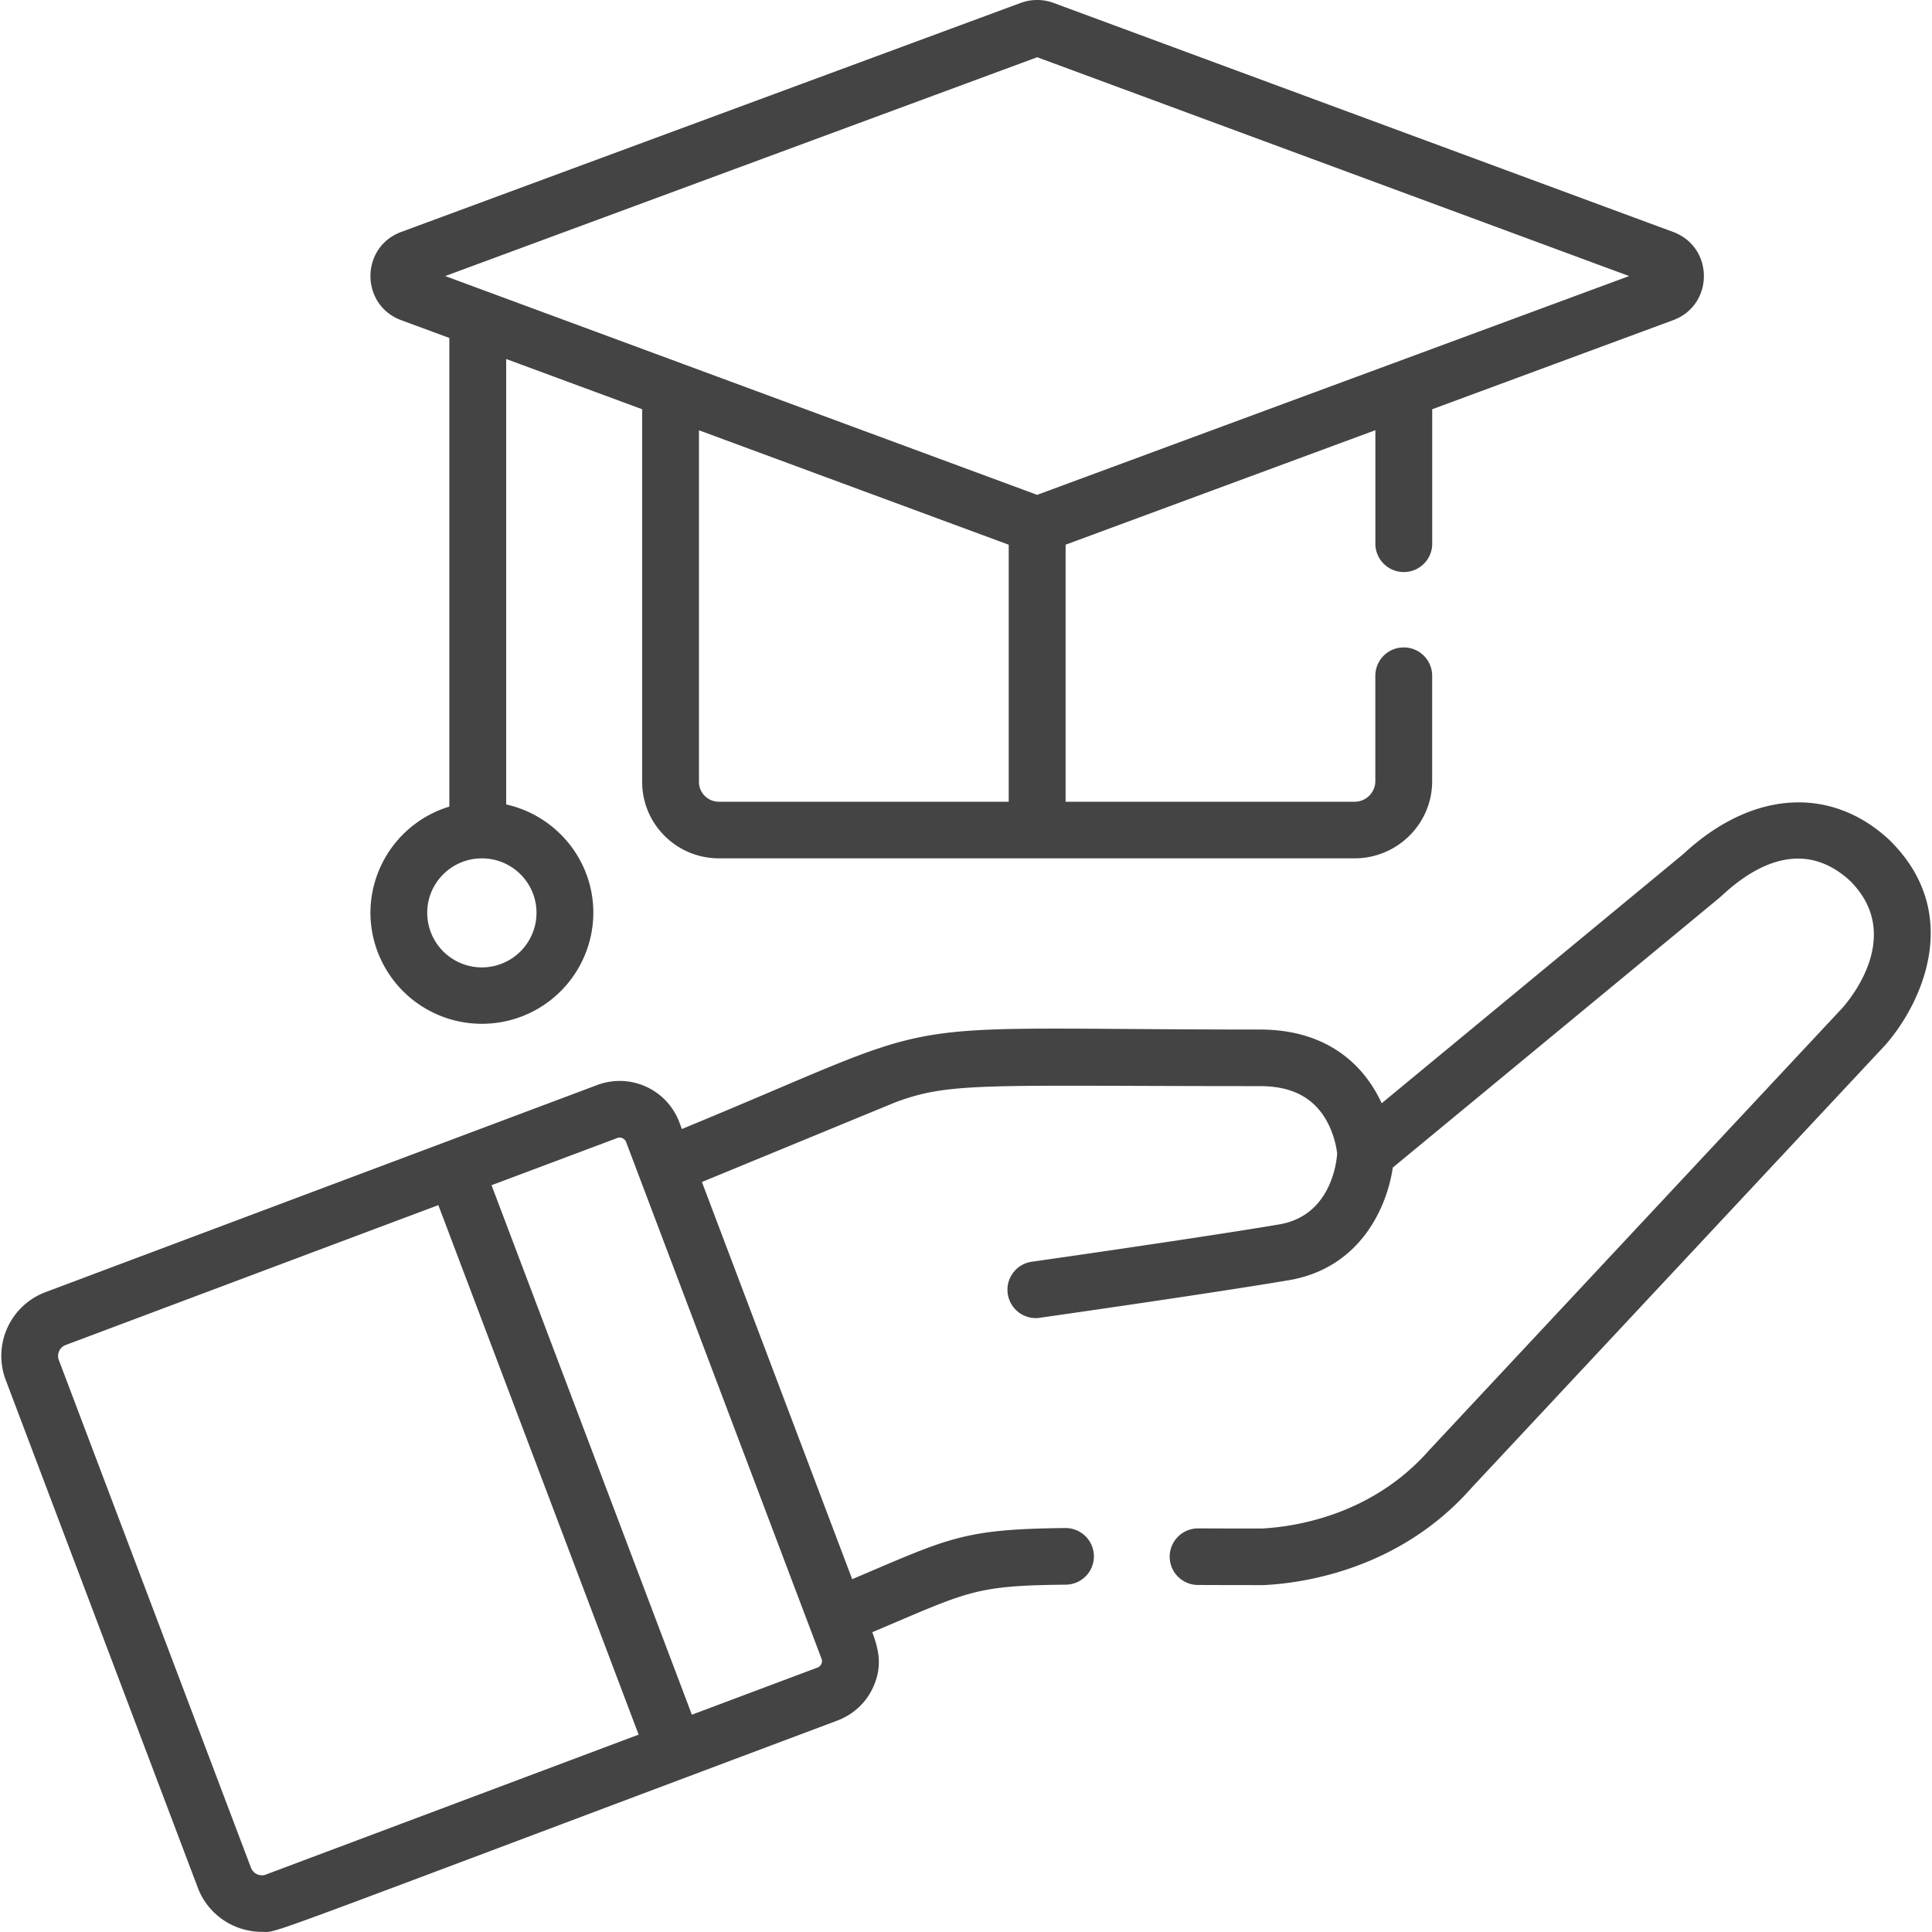 <svg xmlns="http://www.w3.org/2000/svg" width="45" height="45" viewBox="0 0 45 45">
    <g fill="#444" fill-rule="nonzero">
        <path d="M38.969 5.402L24.539.068a1.105 1.105 0 0 0-.765 0L9.346 5.402c-.957.354-.956 1.702 0 2.056l1.12.414v10.915a2.592 2.592 0 0 0-1.838 2.473 2.594 2.594 0 0 0 2.596 2.586 2.594 2.594 0 0 0 2.596-2.586c0-1.232-.87-2.265-2.03-2.523V8.362l3.167 1.17v8.68c0 .982.801 1.78 1.787 1.78h14.808c.996 0 1.806-.806 1.806-1.797V15.74a.66.66 0 0 0-.662-.66.66.66 0 0 0-.662.66v2.454c0 .264-.216.48-.482.48H24.82v-5.987l7.215-2.667v2.644c0 .364.296.66.662.66a.66.66 0 0 0 .662-.66V9.532l5.61-2.074c.957-.354.957-1.702 0-2.056zM12.496 21.26a1.272 1.272 0 1 1-2.545 0c0-.699.571-1.267 1.273-1.267s1.272.568 1.272 1.267zm11-2.586h-6.752a.463.463 0 0 1-.464-.462v-8.19l7.215 2.666v5.986zm.661-7.148L10.37 6.43l13.788-5.097L37.945 6.43c-10.846 4.01-.243.089-13.788 5.096zM44.004 19.56a.486.486 0 0 0-.016-.014c-1.37-1.256-3.2-1.124-4.78.346l-7.026 5.805c-.394-.86-1.238-1.717-2.835-1.717-9.196 0-6.853-.407-13.465 2.317l-.06-.161a1.486 1.486 0 0 0-1.914-.863L1.064 30.095a1.586 1.586 0 0 0-.931 2.047l4.474 11.826c.24.636.85 1.029 1.495 1.029.405 0-.474.287 13.405-4.923.37-.14.666-.415.83-.775.213-.47.143-.849-.02-1.282 2.248-.95 2.364-1.086 4.507-1.107a.66.66 0 0 0 .655-.666.66.66 0 0 0-.662-.653h-.006c-2.403.024-2.712.238-4.962 1.191l-3.5-9.251 4.488-1.849c1.295-.489 2.068-.384 8.51-.384.714 0 1.21.245 1.518.748.217.355.27.73.28.825-.015.222-.156 1.446-1.35 1.648-1.803.305-5.693.86-5.732.865a.66.66 0 1 0 .188 1.305c.039-.005 3.945-.562 5.766-.87 1.668-.282 2.288-1.699 2.424-2.624 7.995-6.603 7.61-6.283 7.671-6.34.757-.704 1.885-1.335 2.972-.346 1.236 1.22.085 2.674-.164 2.96l-9.627 10.303c-1.347 1.538-3.169 1.793-3.906 1.83-.539 0-1.029-.001-1.479-.003a.661.661 0 0 0-.664.656.66.66 0 0 0 .659.662 367.614 367.614 0 0 0 1.532.003c.895-.043 3.158-.35 4.848-2.274l9.633-10.309c.851-.972 1.828-3.073.088-4.776zM6.196 43.662a.273.273 0 0 1-.35-.158L1.37 31.677a.27.27 0 0 1 .16-.349c2.82-1.059 6.71-2.52 8.68-3.258l4.665 12.333-8.68 3.258zm12.939-5.029a.16.16 0 0 1-.095.208l-2.925 1.098-4.666-12.333 2.925-1.098a.161.161 0 0 1 .21.094l4.55 12.031z"/>
    </g>
</svg>
